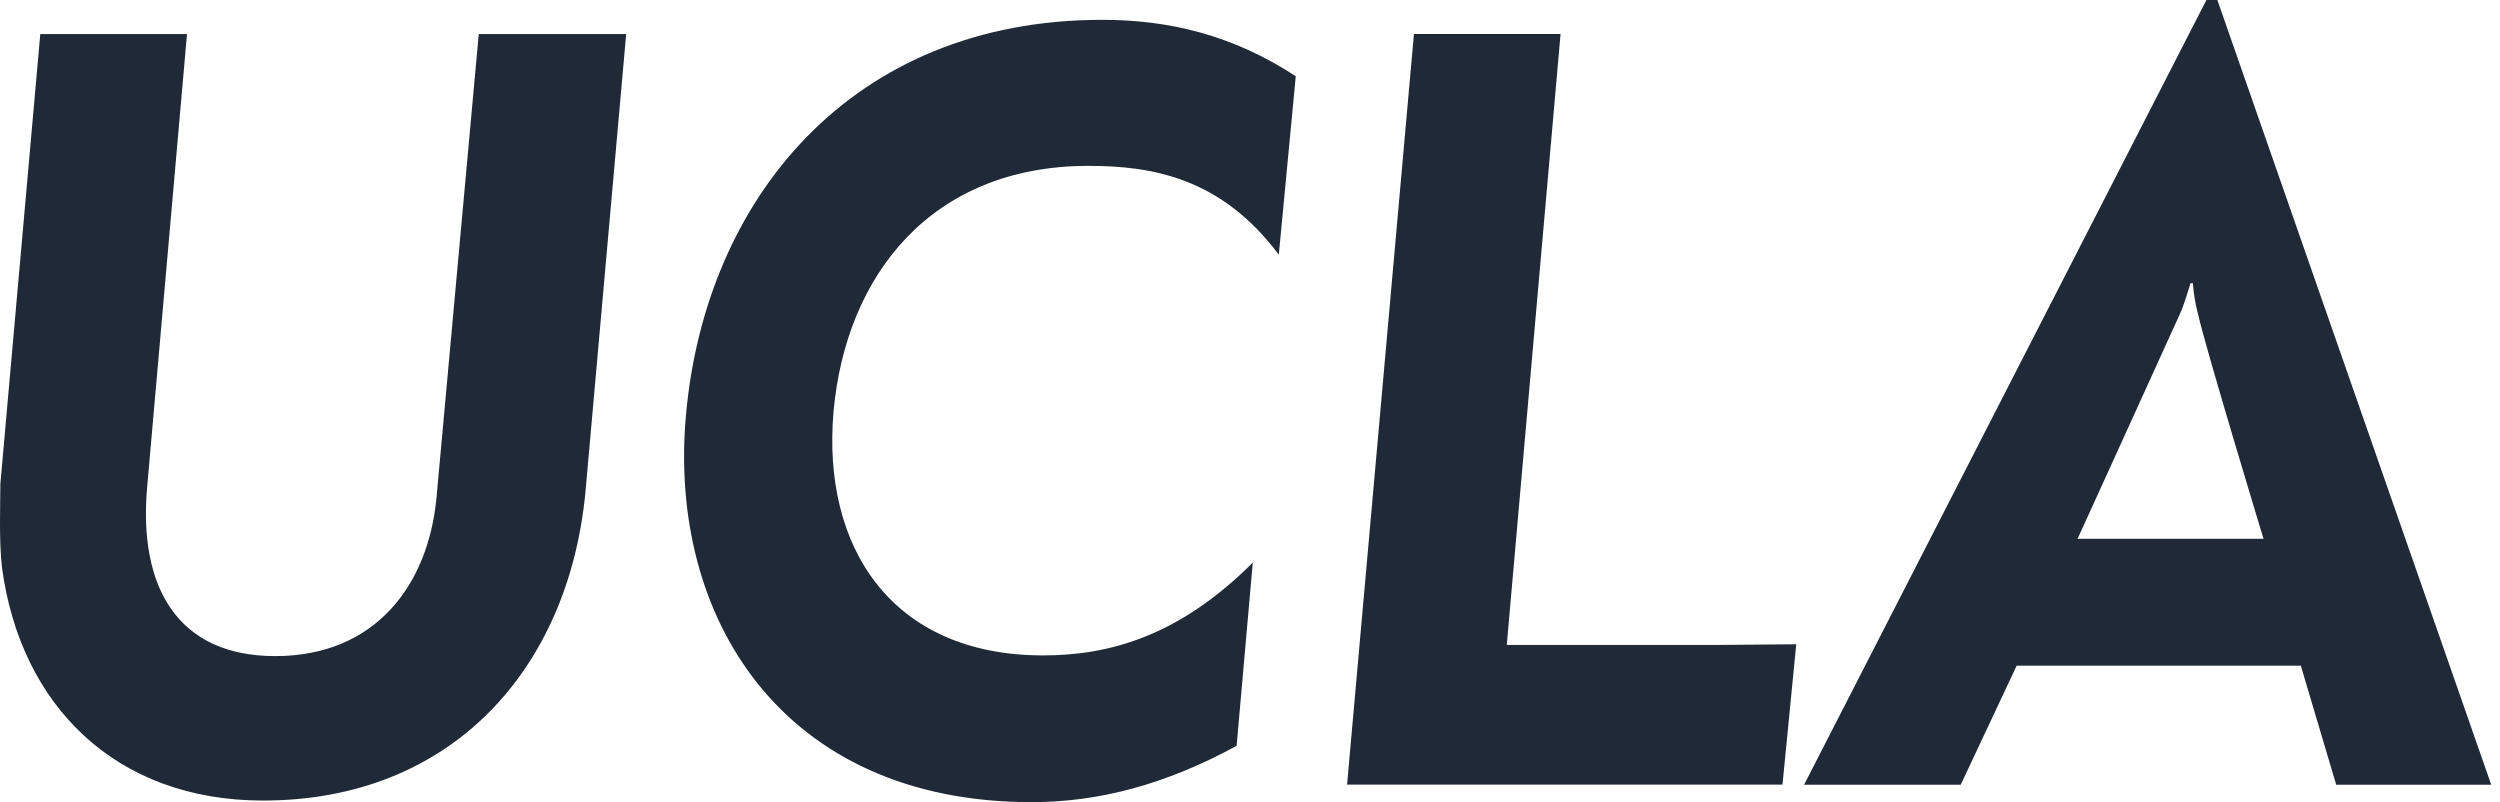 <svg xmlns="http://www.w3.org/2000/svg" xmlns:xlink="http://www.w3.org/1999/xlink" width="187" height="60" version="1.1" viewBox="0 0 187 60"><title>Shape</title><desc>Created with Sketch.</desc><g id="Welcome" fill="none" fill-rule="evenodd" stroke="none" stroke-width="1"><g id="Desktop-HD-Copy-19" fill="#1F2937" fill-rule="nonzero" transform="translate(-69, -1916)"><path id="Shape" d="M69.146,1958.432 C68.916,1956.475 69.027,1953.624 69.027,1952.195 L72.013,1918.547 L82.988,1918.547 L80.002,1952.493 C79.364,1959.861 82.239,1965.076 89.59,1965.076 C97.052,1965.076 101.017,1959.801 101.646,1953.267 L104.811,1918.546 L115.838,1918.546 L112.792,1952.799 C111.533,1966.029 102.804,1975.881 88.672,1975.881 C77.645,1975.881 70.523,1968.769 69.146,1958.432 L69.146,1958.432 Z M120.312,1947.039 C121.751,1930.899 132.667,1917.483 151.442,1917.483 C156.437,1917.483 161.201,1918.614 165.923,1921.703 L164.655,1935.052 C160.35,1929.292 155.177,1928.407 150.413,1928.407 C138.697,1928.407 132.265,1936.541 131.346,1946.81 C130.478,1956.892 135.651,1965.025 147.027,1965.025 C151.97,1965.025 157.194,1963.596 162.708,1958.082 L161.499,1971.788 C156.156,1974.698 151.162,1976 146.167,1976 C127.492,1976 118.942,1962.166 120.311,1947.039 L120.312,1947.039 Z M174.764,1918.545 L185.73,1918.545 L181.706,1964.242 L197.446,1964.242 C198.595,1964.242 202.329,1964.191 203.359,1964.191 C203.308,1964.727 202.33,1974.69 202.33,1974.69 L169.761,1974.69 L174.763,1918.545 L174.764,1918.545 Z M234.839,1916.002 L234.039,1916.002 L203.946,1974.698 L215.662,1974.698 L219.848,1965.791 L241.101,1965.791 L243.747,1974.698 L255.343,1974.698 L234.858,1916 L234.839,1916.002 Z M232.05,1939.5 C232.399,1938.725 232.68,1937.721 232.85,1937.185 L233.029,1937.185 C233.08,1937.9 233.199,1938.734 233.429,1939.559 C233.999,1942.112 238.312,1956.302 238.312,1956.302 L224.402,1956.302 C224.402,1956.302 231.872,1939.915 232.05,1939.498 L232.05,1939.5 Z"/></g></g></svg>